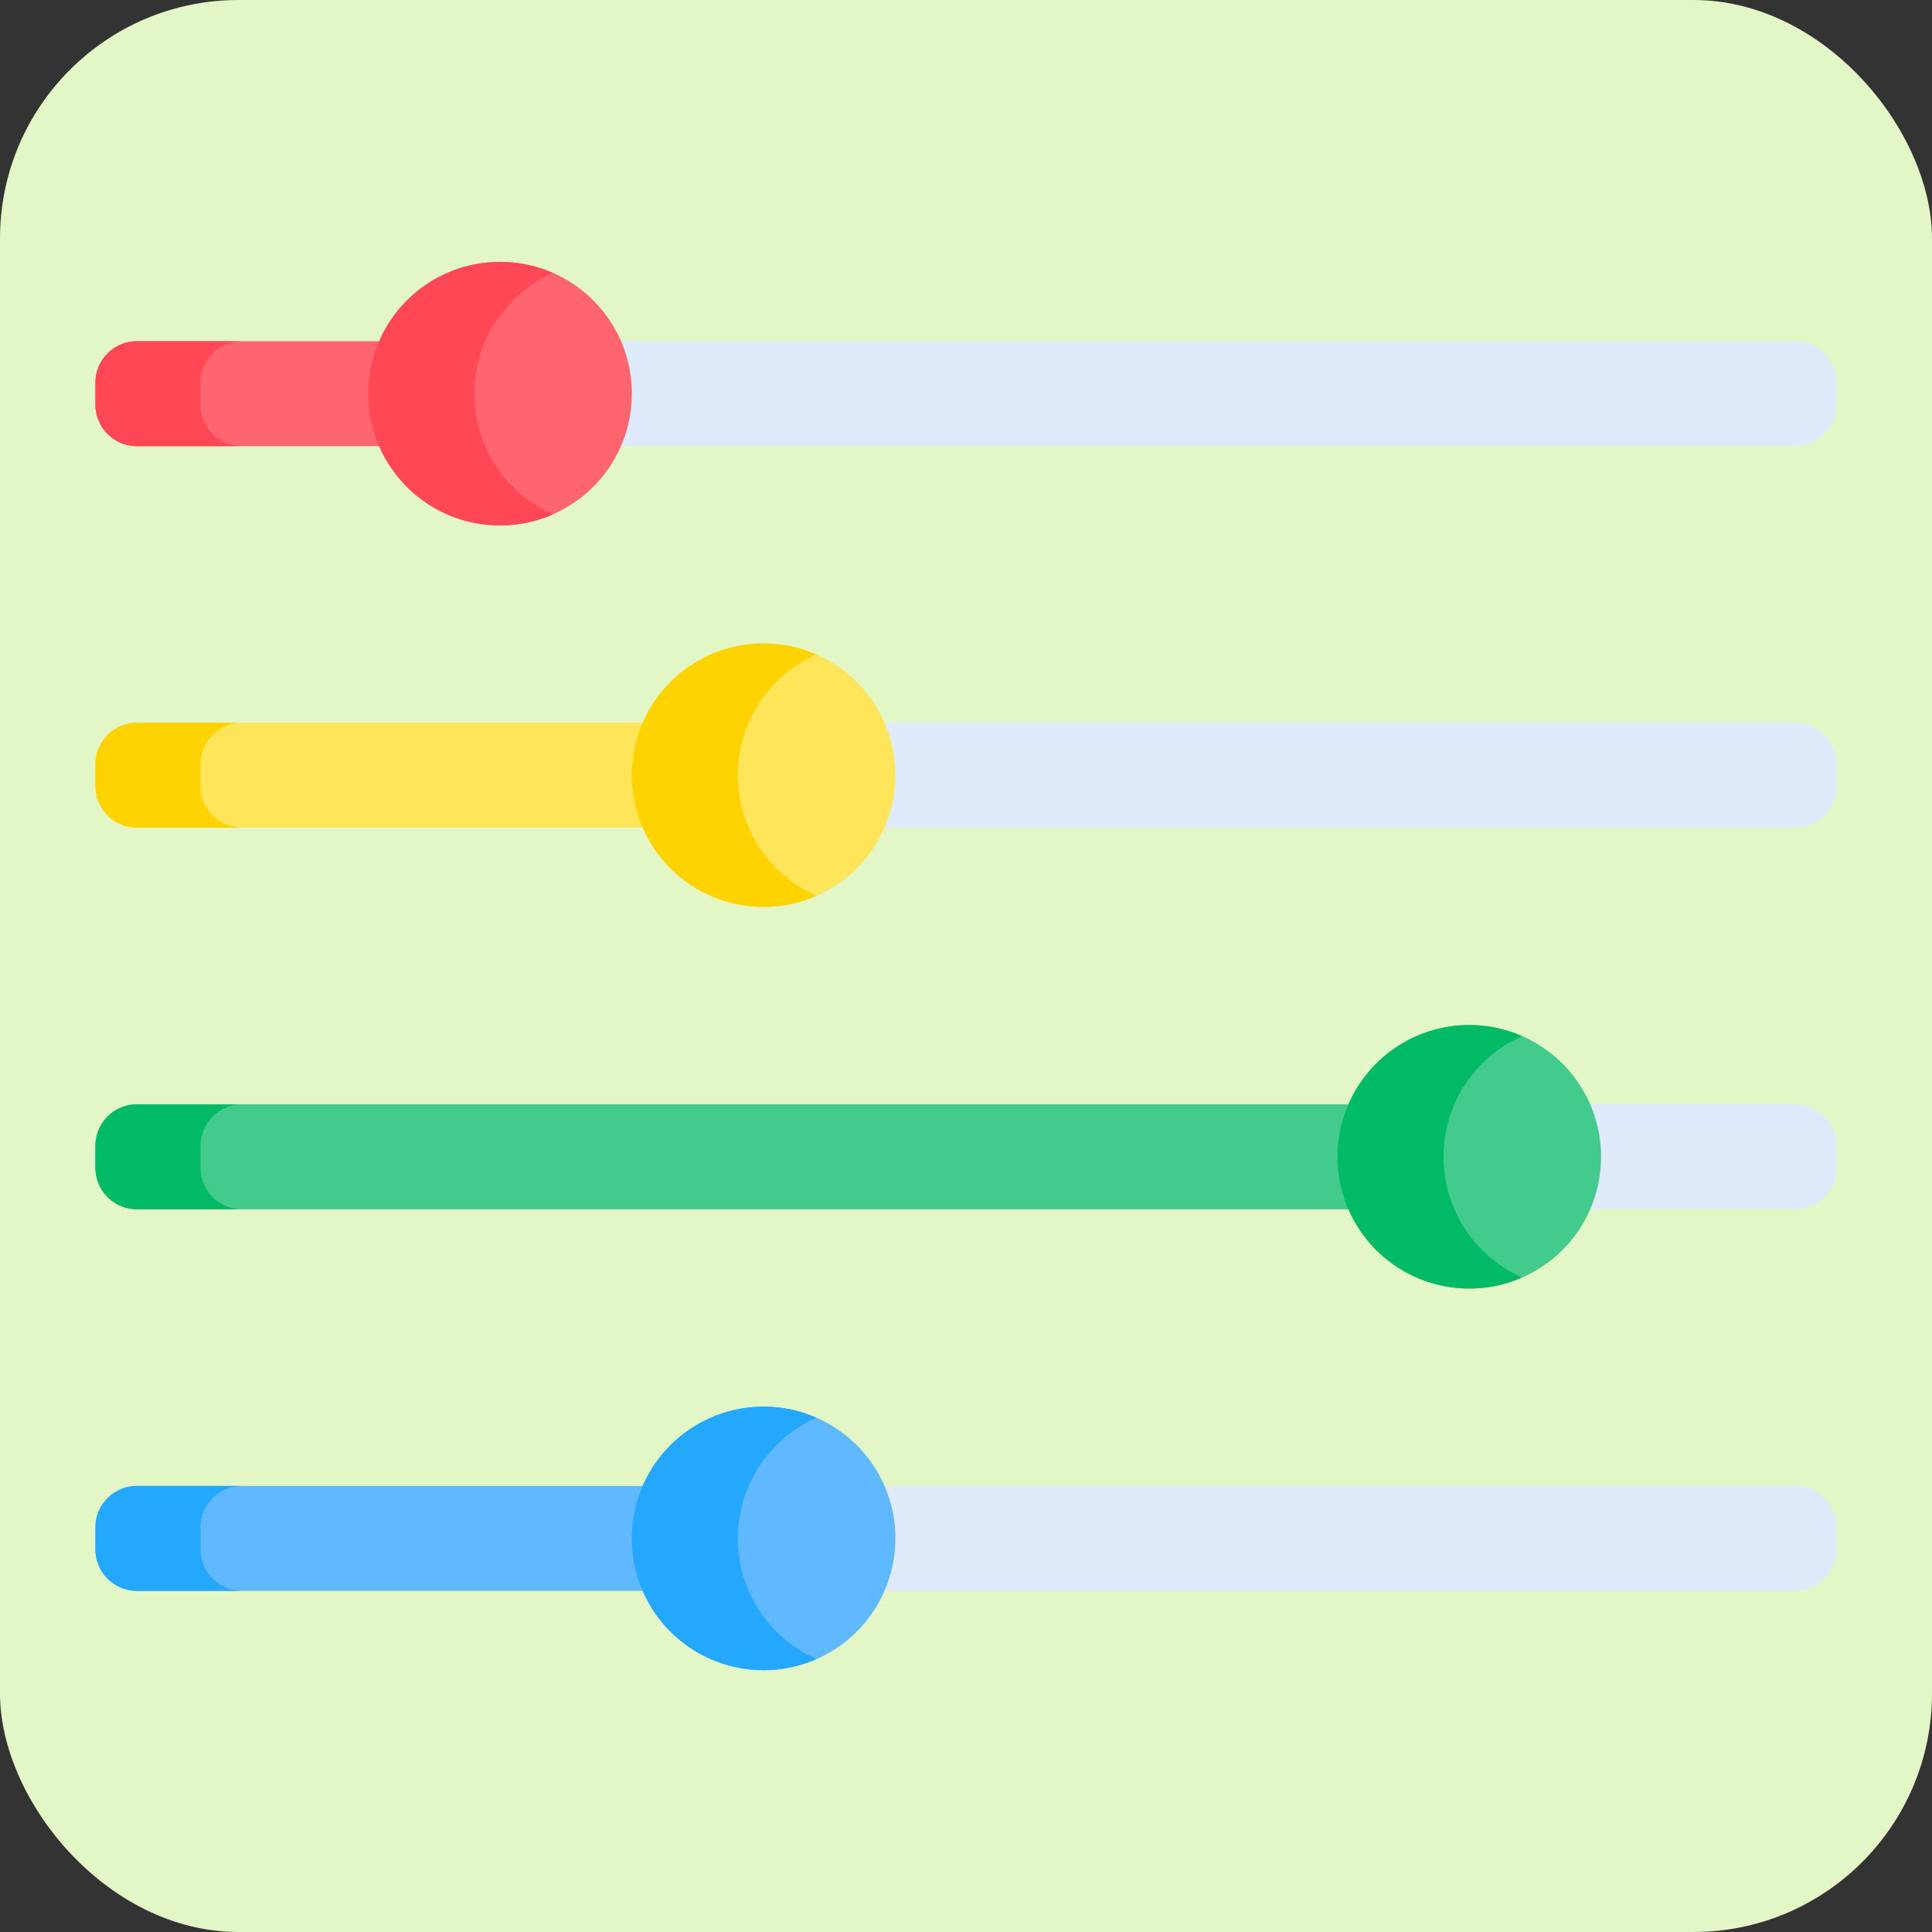 <svg xmlns="http://www.w3.org/2000/svg" xmlns:xlink="http://www.w3.org/1999/xlink" width="81" height="81" viewBox="0 0 81 81">
  <rect x="0" y="0" width="81" height="81" fill="#333333" stroke="none"/>
  <defs>
    <clipPath id="clip-path">
      <rect id="Rectángulo_5468" data-name="Rectángulo 5468" width="73" height="73" rx="10" transform="translate(1032 2939)" fill="#fff" stroke="#707070" stroke-width="1"/>
    </clipPath>
  </defs>
  <g id="Grupo_56525" data-name="Grupo 56525" transform="translate(-1028 -2935)">
    <rect id="Rectángulo_5668" data-name="Rectángulo 5668" width="81" height="81" rx="10" transform="translate(1028 2935)" fill="#e2f6c6"/>
    <g id="Enmascarar_grupo_59" data-name="Enmascarar grupo 59" clip-path="url(#clip-path)">
      <g id="niveles" transform="translate(1032 2945.906)">
        <path id="Trazado_103111" data-name="Trazado 103111" d="M71.257,35.393H62.229a5.528,5.528,0,0,1,0,4.4h9.028A1.743,1.743,0,0,0,73,38.05v-.914a1.743,1.743,0,0,0-1.743-1.743Zm0,0" fill="#dfebfa"/>
        <path id="Trazado_103112" data-name="Trazado 103112" d="M11.884,5.6a5.5,5.5,0,0,1,.457-2.2H1.743A1.743,1.743,0,0,0,0,5.138v.914A1.743,1.743,0,0,0,1.743,7.8h10.6a5.5,5.5,0,0,1-.457-2.2Zm0,0" fill="#ff656f"/>
        <path id="Trazado_103113" data-name="Trazado 103113" d="M22.932,21.594a5.506,5.506,0,0,1,.456-2.2H1.743A1.743,1.743,0,0,0,0,21.137v.914a1.743,1.743,0,0,0,1.743,1.743H23.388a5.506,5.506,0,0,1-.456-2.2Zm0,0" fill="#fee55a"/>
        <path id="Trazado_103114" data-name="Trazado 103114" d="M52.518,37.593a5.508,5.508,0,0,1,.457-2.2H1.743A1.743,1.743,0,0,0,0,37.137v.914a1.743,1.743,0,0,0,1.743,1.743H52.976a5.5,5.5,0,0,1-.457-2.2Zm0,0" fill="#43cb8e"/>
        <path id="Trazado_103115" data-name="Trazado 103115" d="M22.932,53.593a5.508,5.508,0,0,1,.456-2.2H1.743A1.743,1.743,0,0,0,0,53.135v.914a1.743,1.743,0,0,0,1.743,1.743H23.388a5.506,5.506,0,0,1-.456-2.2Zm0,0" fill="#60b8fe"/>
        <path id="Trazado_103116" data-name="Trazado 103116" d="M4.407,6.052V5.138A1.743,1.743,0,0,1,6.15,3.4H1.743A1.743,1.743,0,0,0,0,5.138v.914A1.743,1.743,0,0,0,1.743,7.8H6.15A1.743,1.743,0,0,1,4.407,6.052Zm0,0" fill="#ff4756"/>
        <path id="Trazado_103117" data-name="Trazado 103117" d="M4.407,22.051v-.914A1.743,1.743,0,0,1,6.15,19.394H1.743A1.743,1.743,0,0,0,0,21.137v.914a1.743,1.743,0,0,0,1.743,1.743H6.15A1.743,1.743,0,0,1,4.407,22.051Zm0,0" fill="#ffd301"/>
        <path id="Trazado_103118" data-name="Trazado 103118" d="M4.407,38.051v-.914A1.743,1.743,0,0,1,6.15,35.393H1.743A1.743,1.743,0,0,0,0,37.137v.914a1.743,1.743,0,0,0,1.743,1.743H6.15A1.743,1.743,0,0,1,4.407,38.051Zm0,0" fill="#00ba66"/>
        <path id="Trazado_103119" data-name="Trazado 103119" d="M4.407,54.049v-.914A1.743,1.743,0,0,1,6.15,51.392H1.743A1.743,1.743,0,0,0,0,53.135v.914a1.743,1.743,0,0,0,1.743,1.743H6.15A1.743,1.743,0,0,1,4.407,54.049Zm0,0" fill="#23a8fe"/>
        <g id="Grupo_55474" data-name="Grupo 55474">
          <path id="Trazado_103120" data-name="Trazado 103120" d="M71.257,3.4H21.594a5.528,5.528,0,0,1,0,4.4H71.257A1.743,1.743,0,0,0,73,6.052V5.138A1.743,1.743,0,0,0,71.257,3.4Zm0,0" fill="#dfebfa"/>
          <path id="Trazado_103121" data-name="Trazado 103121" d="M71.257,19.394H32.642a5.527,5.527,0,0,1,0,4.4H71.257A1.743,1.743,0,0,0,73,22.051v-.914a1.743,1.743,0,0,0-1.743-1.743Zm0,0" fill="#dfebfa"/>
          <path id="Trazado_103122" data-name="Trazado 103122" d="M71.257,51.392H32.642a5.528,5.528,0,0,1,0,4.4H71.257A1.743,1.743,0,0,0,73,54.049v-.914a1.743,1.743,0,0,0-1.743-1.743Zm0,0" fill="#dfebfa"/>
        </g>
        <path id="Trazado_103123" data-name="Trazado 103123" d="M22.491,5.6A5.524,5.524,0,1,1,16.967.071,5.524,5.524,0,0,1,22.491,5.6Zm0,0" fill="#ff656f"/>
        <path id="Trazado_103124" data-name="Trazado 103124" d="M15.886,5.6a5.523,5.523,0,0,1,3.3-5.057,5.524,5.524,0,1,0,0,10.115,5.525,5.525,0,0,1-3.3-5.058Zm0,0" fill="#ff4756"/>
        <path id="Trazado_103125" data-name="Trazado 103125" d="M33.539,21.594a5.524,5.524,0,1,1-5.524-5.524A5.523,5.523,0,0,1,33.539,21.594Zm0,0" fill="#fee55a"/>
        <path id="Trazado_103126" data-name="Trazado 103126" d="M26.934,21.594a5.525,5.525,0,0,1,3.3-5.058,5.524,5.524,0,1,0,0,10.115,5.525,5.525,0,0,1-3.3-5.058Zm0,0" fill="#ffd301"/>
        <path id="Trazado_103127" data-name="Trazado 103127" d="M63.126,37.593A5.524,5.524,0,1,1,57.6,32.069,5.524,5.524,0,0,1,63.126,37.593Zm0,0" fill="#43cb8e"/>
        <path id="Trazado_103128" data-name="Trazado 103128" d="M56.521,37.593a5.525,5.525,0,0,1,3.3-5.058,5.524,5.524,0,1,0,0,10.116,5.525,5.525,0,0,1-3.3-5.058Zm0,0" fill="#00ba66"/>
        <path id="Trazado_103129" data-name="Trazado 103129" d="M33.539,53.593a5.524,5.524,0,1,1-5.524-5.524A5.523,5.523,0,0,1,33.539,53.593Zm0,0" fill="#60b8fe"/>
        <path id="Trazado_103130" data-name="Trazado 103130" d="M26.934,53.593a5.524,5.524,0,0,1,3.3-5.058,5.524,5.524,0,1,0,0,10.115,5.525,5.525,0,0,1-3.3-5.058Zm0,0" fill="#23a8fe"/>
      </g>
    </g>
  </g>
</svg>
